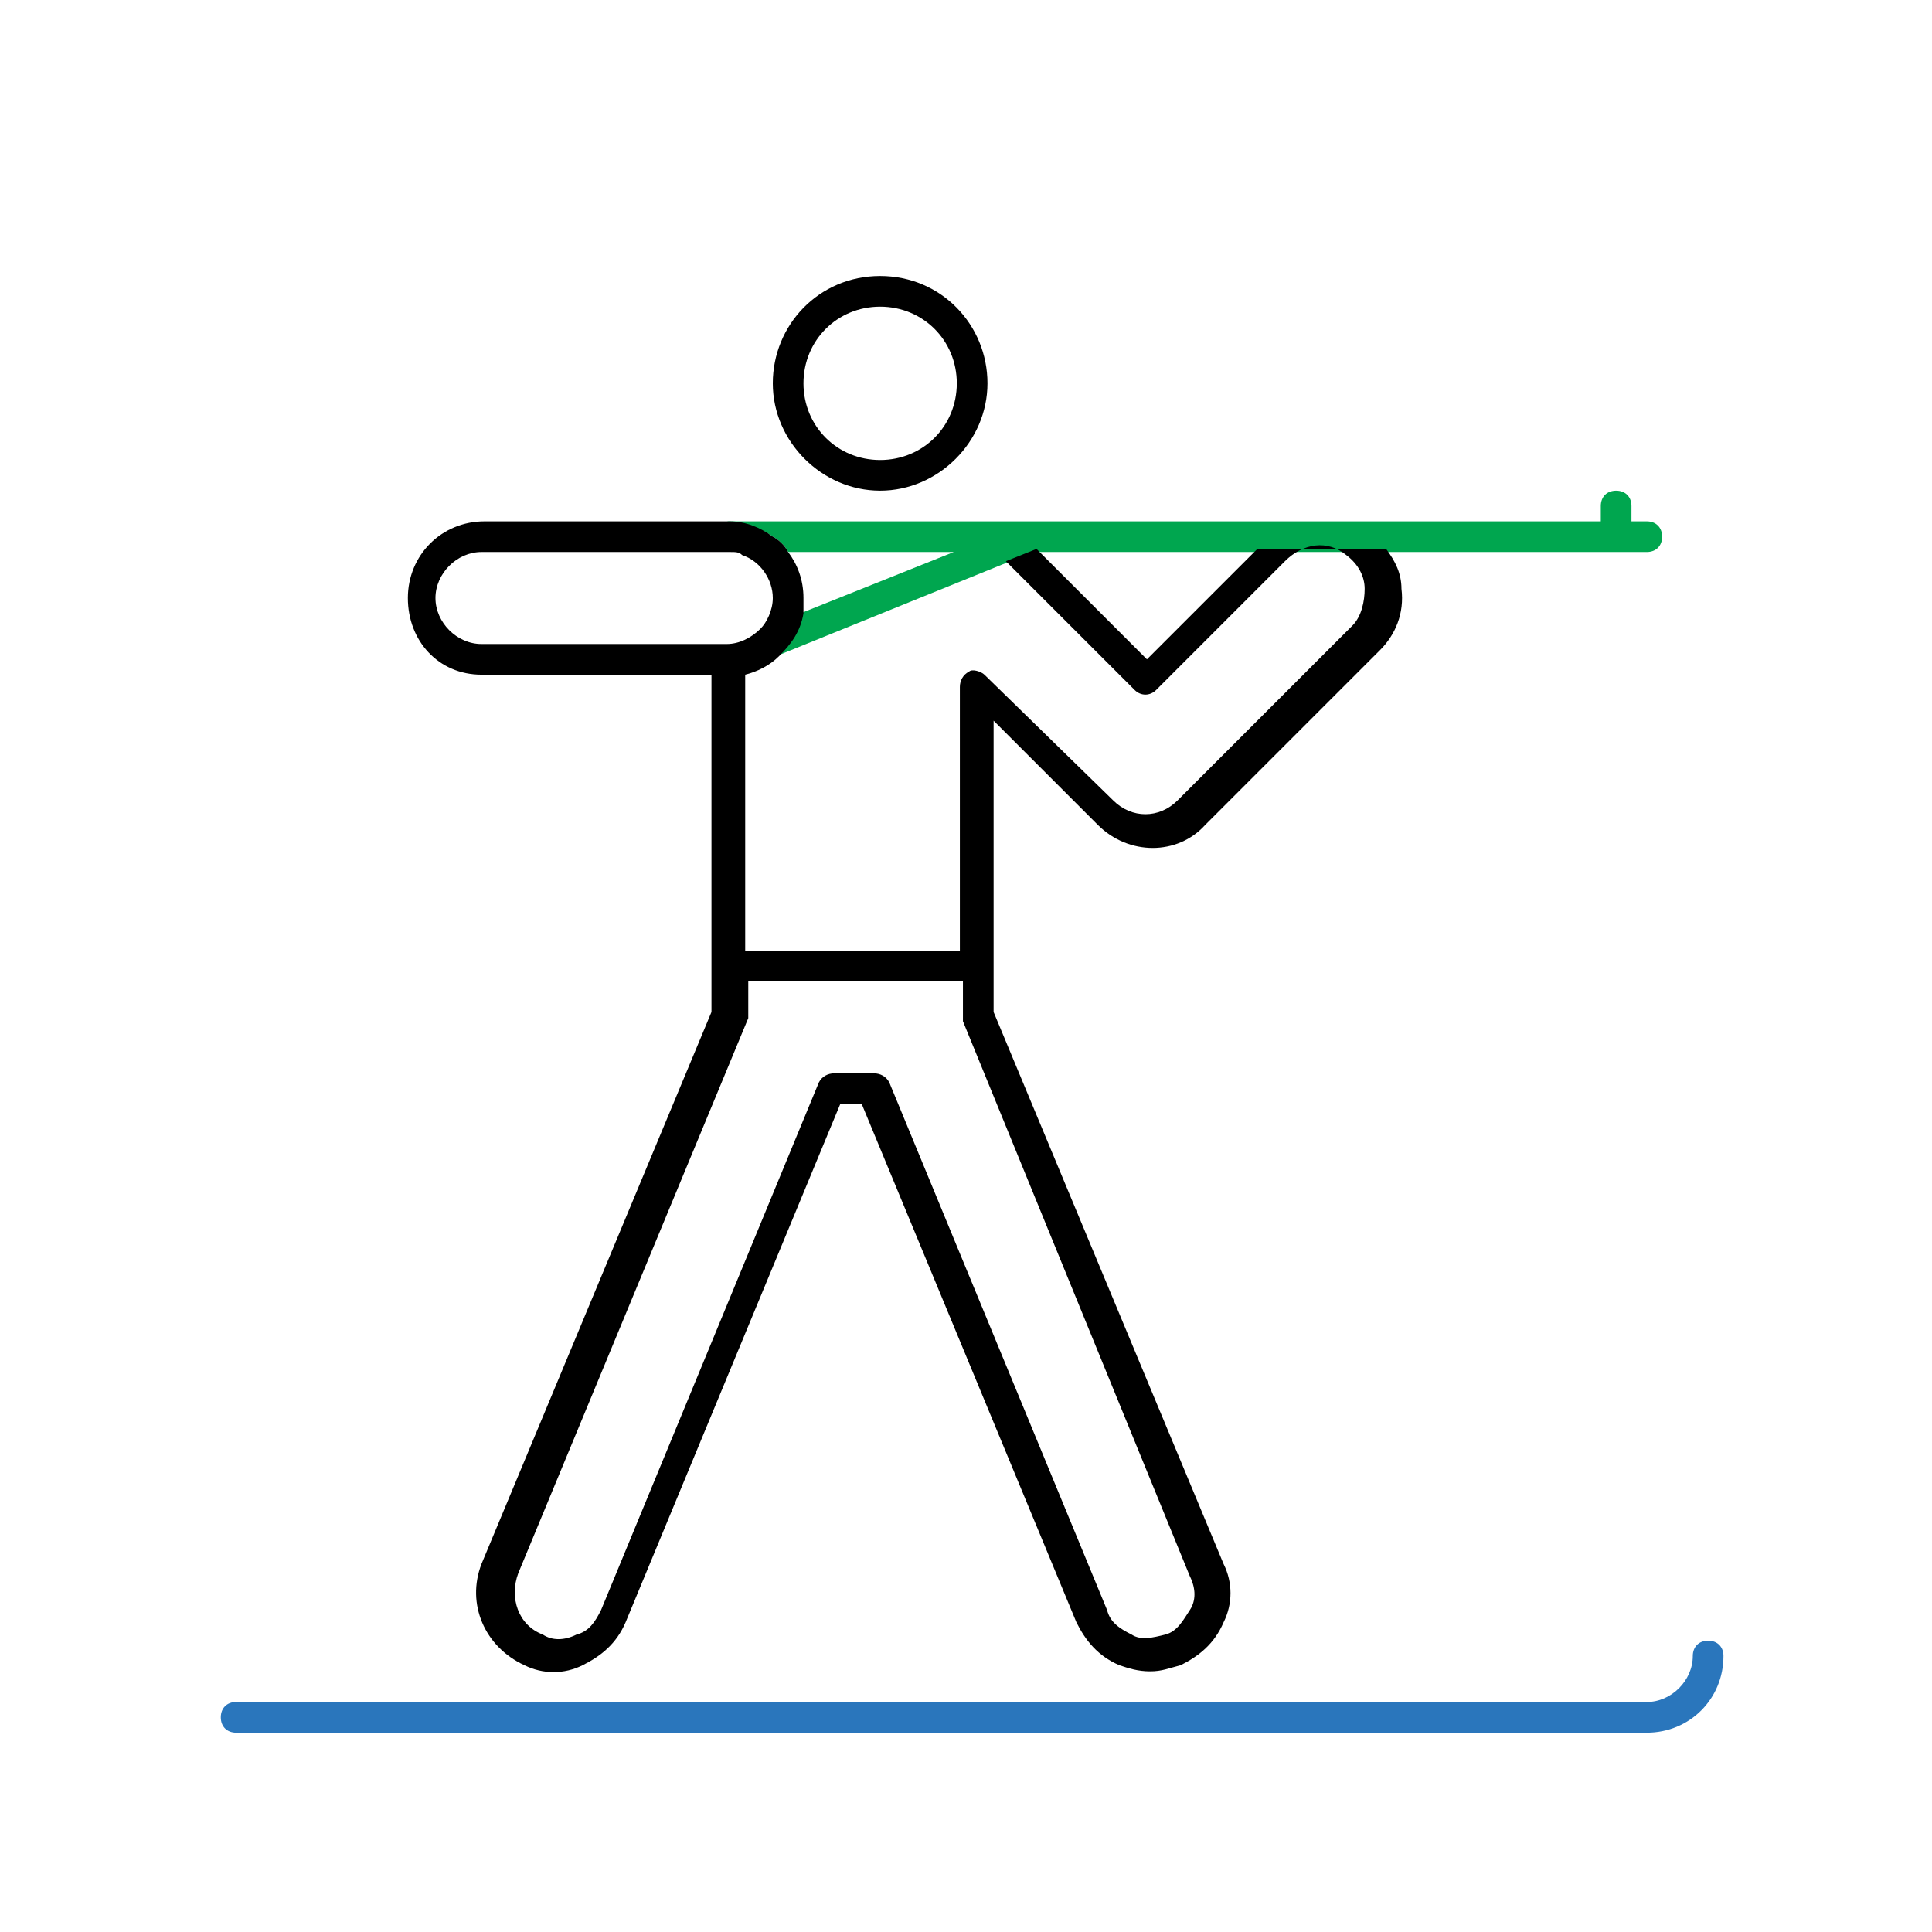 <svg width="63" height="63" viewBox="0 0 63 63" fill="none" xmlns="http://www.w3.org/2000/svg">
<path d="M55.7 53.5C55.4 53.5 55.2 53.7 55.2 54C55.2 54.8 54.5 55.5 53.7 55.5H7.7C7.4 55.5 7.2 55.7 7.2 56C7.2 56.3 7.4 56.5 7.7 56.5H53.7C55.1 56.5 56.2 55.4 56.2 54C56.2 53.7 56 53.5 55.7 53.5Z" fill="#2A76BC"/>
<path d="M28.7 16C30.6 16 32.2 14.4 32.2 12.5C32.2 10.6 30.7 9 28.7 9C26.7 9 25.2 10.6 25.2 12.5C25.2 14.4 26.8 16 28.7 16ZM28.7 10C30.1 10 31.2 11.1 31.2 12.5C31.2 13.9 30.1 15 28.7 15C27.3 15 26.2 13.9 26.2 12.5C26.2 11.1 27.3 10 28.7 10Z" fill="black"/>
<path d="M25.2 17.5C25.4 17.6 25.6 17.8 25.7 18H31.1L26.1 20C26 20.6 25.7 21.1 25.3 21.4L32.7 18.4L33.2 18.2L33.7 18H41H41.7H44.3H45H52.7H53.7C54 18 54.2 17.8 54.2 17.5C54.2 17.2 54 17 53.7 17H53.2V16.5C53.2 16.2 53 16 52.7 16C52.4 16 52.2 16.2 52.2 16.5V17H33.7H31.7H23.8H23.7C24.3 17.1 24.8 17.2 25.2 17.5Z" fill="#00A64F"/>
<path d="M15.7 22H23.2V31.5V33L15.7 51C15.2 52.3 15.8 53.7 17.1 54.3C17.7 54.6 18.4 54.6 19 54.3C19.6 54 20.1 53.6 20.4 52.9L27.4 36H28.1L35.1 52.9C35.4 53.5 35.8 54 36.5 54.3C36.8 54.4 37.1 54.5 37.5 54.5C37.9 54.5 38.1 54.4 38.5 54.3C39.1 54 39.6 53.6 39.9 52.9C40.2 52.3 40.2 51.6 39.9 51L32.4 33V31.5V23.5L35.8 26.9C36.8 27.9 38.4 27.9 39.3 26.9L45 21.2C45.5 20.7 45.8 20 45.7 19.2C45.7 18.7 45.5 18.3 45.2 17.9H44.5H41.9H41L37.4 21.5L33.8 17.9L33.3 18.1L32.8 18.3L37 22.5C37.2 22.7 37.5 22.7 37.7 22.5L41.9 18.3C42.5 17.7 43.3 17.6 43.9 18.1C44.3 18.4 44.5 18.8 44.5 19.2C44.5 19.6 44.4 20.1 44.1 20.4L38.4 26.1C37.8 26.7 36.9 26.7 36.3 26.1L32.1 22C32 21.9 31.7 21.8 31.6 21.9C31.4 22 31.3 22.2 31.3 22.4V31H24.3V22C24.7 21.9 25.1 21.7 25.4 21.4C25.8 21 26.1 20.6 26.2 20C26.2 19.8 26.2 19.7 26.2 19.5C26.2 18.9 26 18.4 25.7 18C25.6 17.8 25.4 17.6 25.2 17.5C24.8 17.2 24.3 17 23.8 17H15.8C14.4 17 13.3 18.1 13.3 19.5C13.3 20.9 14.3 22 15.7 22ZM15.7 18H21.7H22.4H23.2H23.7C23.7 18 23.7 18 23.8 18C24 18 24.1 18 24.2 18.1C24.8 18.3 25.2 18.9 25.2 19.5C25.2 19.9 25 20.3 24.8 20.5C24.5 20.8 24.1 21 23.7 21H23.2H22.4H21.7H15.7C14.9 21 14.2 20.3 14.2 19.5C14.2 18.7 14.9 18 15.7 18ZM38.8 51.4C39 51.8 39 52.2 38.8 52.5C38.6 52.8 38.4 53.2 38 53.3C37.6 53.4 37.2 53.5 36.9 53.3C36.5 53.1 36.2 52.9 36.1 52.5L29 35.3C28.9 35.1 28.7 35 28.5 35H27.2C27 35 26.8 35.1 26.7 35.3L19.6 52.5C19.4 52.9 19.2 53.2 18.8 53.3C18.4 53.5 18 53.5 17.7 53.3C16.9 53 16.6 52.1 16.9 51.3L24.4 33.2C24.4 33.1 24.4 33.1 24.4 33V32H31.4V33.1C31.4 33.2 31.4 33.2 31.4 33.3L38.8 51.4Z" fill="black"/>
</svg>
